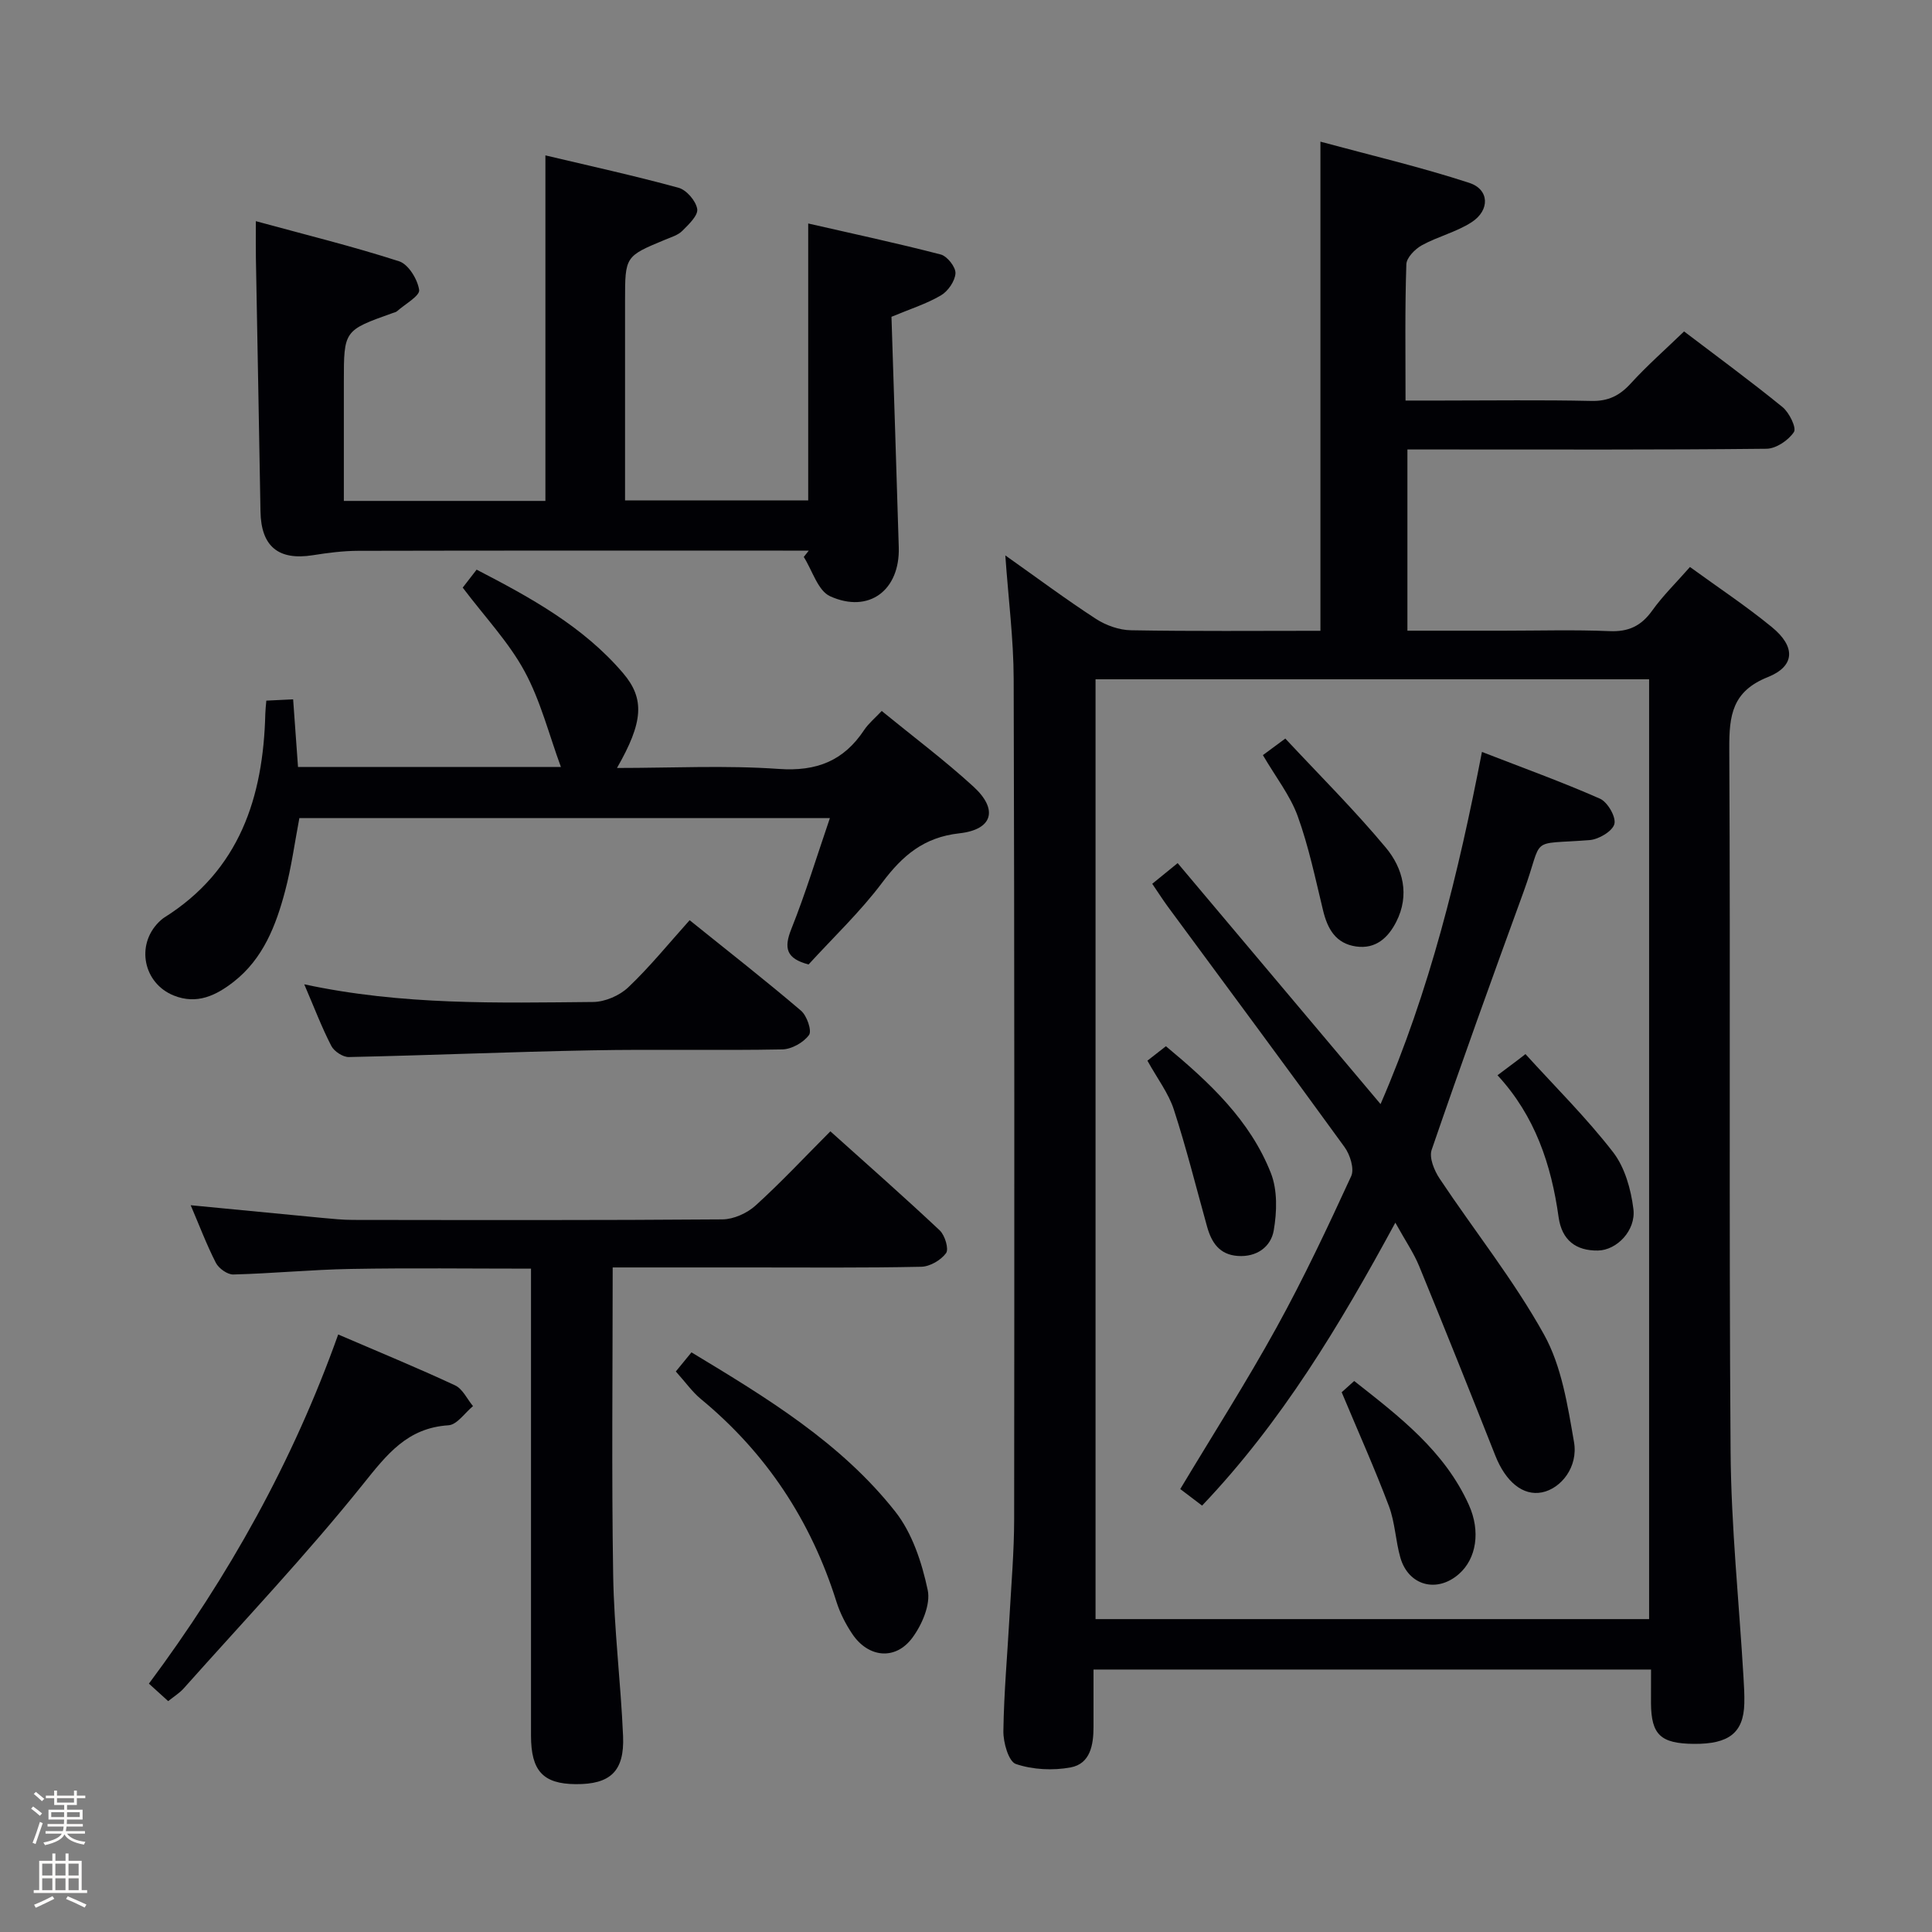 <svg enable-background="new 0 0 400 400" viewBox="0 0 400 400" xmlns="http://www.w3.org/2000/svg"><rect x="0" y="0" width="400" height="400" fill="#808080" stroke="none"/><path d="m6.44 374.46.42-.45c.65.47 1.27.95 1.85 1.44l-.45.49c-.65-.56-1.25-1.06-1.82-1.48m.93 7.33-.63-.26c.55-1.36 1.05-2.8 1.52-4.33.19.1.38.19.59.27-.46 1.29-.95 2.73-1.48 4.32m-.38-10.38.44-.42c.43.34 1.01.82 1.74 1.44l-.49.49c-.53-.51-1.09-1.01-1.69-1.51m2.5.35h1.72v-1.04h.59v1.04h3.52v-1.04h.59v1.04h1.75v.53h-1.75v1.42h-2.03v.97h3.22v2.03h-3.24c0 .35-.01.66-.03.93h3.32v.53h-3.37c-.03.27-.08.58-.15.94h3.96v.53h-3.71c.67.92 1.93 1.48 3.79 1.68-.13.24-.23.44-.29.59-2.13-.38-3.48-1.08-4.04-2.12-.43.97-1.77 1.72-4.03 2.23-.09-.19-.2-.37-.33-.55 2.1-.42 3.37-1.03 3.81-1.83h-3.36v-.53h3.58c.08-.29.13-.61.16-.94h-3.33v-.53h3.39c.02-.27.04-.58.04-.93h-3.23v-2.03h3.25v-.97h-2.07v-1.42h-1.73zm1.12 3.44v1h2.65c.01-.3.02-.44.01-.4v-.25-.35zm1.19-2h3.52v-.91h-3.52zm4.71 2h-2.63v.59c0 .15-.01.28-.01.4h2.64z" fill="#fcfbfa"/><path d="m13.56 383.74h.63v1.52h2.72v6.07h1.13v.6h-11.06v-.6h1.13v-6.07h2.73v-1.52h.63v1.52h2.1v-1.52zm-2.69 8.83.38.56c-1.24.63-2.53 1.25-3.85 1.85-.1-.21-.21-.42-.34-.63 1.36-.55 2.63-1.15 3.81-1.78m-2.13-4.27h2.1v-2.45h-2.1zm0 3.04h2.1v-2.46h-2.1zm2.72-3.04h2.1v-2.45h-2.1zm0 3.04h2.1v-2.46h-2.1zm6.07 3.6c-1.41-.71-2.7-1.3-3.86-1.78l.35-.56c1.45.62 2.75 1.19 3.88 1.72zm-1.25-9.09h-2.1v2.45h2.1zm-2.09 5.49h2.1v-2.46h-2.1z" fill="#fcfbfa"/><g fill="#010105"><path d="m341.83 345.66c-38.67 0-76.61 0-115.43 0v11.88c0 3.71-.66 7.62-4.72 8.38-3.67.69-7.85.48-11.35-.7-1.51-.51-2.63-4.45-2.59-6.82.11-7.98.84-15.94 1.28-23.92.37-6.64.94-13.28.95-19.92.05-57.99.07-115.99-.1-173.98-.02-8.25-1.09-16.5-1.73-25.59 6.58 4.65 12.54 9.1 18.76 13.14 2.08 1.35 4.81 2.32 7.26 2.36 12.97.23 25.94.11 39.22.11 0-33.67 0-66.87 0-101.27 10.35 2.8 20.72 5.24 30.82 8.53 4.17 1.36 4.31 5.66.49 8.14-3.14 2.04-7 2.96-10.31 4.78-1.41.78-3.17 2.56-3.21 3.94-.31 9.12-.17 18.28-.17 28.21h7.48c10.33 0 20.67-.15 31 .08 3.52.08 5.88-1.12 8.18-3.65 3.35-3.67 7.1-6.97 11.01-10.74 6.75 5.13 13.7 10.23 20.38 15.66 1.39 1.13 2.94 4.3 2.36 5.17-1.13 1.71-3.69 3.44-5.68 3.46-22.16.24-44.33.15-66.49.15-2.49 0-4.97 0-7.85 0v37.52h19.86c7.33 0 14.67-.22 21.99.09 3.93.17 6.55-1.07 8.82-4.24 2.2-3.08 4.96-5.77 7.83-9.04 5.77 4.2 11.59 8.05 16.96 12.45 4.94 4.04 4.83 8.08-.85 10.35-7.38 2.95-8 7.93-7.97 14.78.26 48.49-.09 96.99.27 145.49.11 15.6 1.75 31.18 2.67 46.77.11 1.83.22 3.67.17 5.49-.16 6.02-3.17 8.39-10.43 8.33-6.89-.06-8.83-1.88-8.89-8.39-.01-2.14.01-4.3.01-7zm-115.01-205.02v194.58h114.61c0-65.03 0-129.69 0-194.58-38.31 0-76.23 0-114.61 0z"/><path d="m167.33 103.61c0-18.9 0-37.63 0-57.34 9.22 2.11 18.38 4.07 27.44 6.42 1.34.35 3.12 2.61 3.05 3.89-.09 1.61-1.54 3.71-3 4.57-2.97 1.75-6.35 2.81-10.25 4.44.5 15.82 1.04 31.77 1.51 47.72.26 8.87-6.15 13.78-14.21 10.14-2.53-1.14-3.68-5.34-5.46-8.14.35-.44.69-.87 1.04-1.31-1.78 0-3.55 0-5.33 0-29.32 0-58.65-.03-87.97.04-3.13.01-6.28.42-9.37.91-7.15 1.14-10.73-1.83-10.85-9.07-.29-17.47-.64-34.94-.95-52.41-.04-2.13-.01-4.27-.01-7.68 10.37 2.83 20.13 5.23 29.67 8.31 1.92.62 3.82 3.74 4.14 5.93.18 1.22-2.92 2.93-4.56 4.39-.24.21-.6.28-.91.39-10.12 3.6-10.12 3.6-10.12 14.27v24.63h41.73c0-23.63 0-47.17 0-71.54 9.03 2.14 18.36 4.19 27.55 6.7 1.66.45 3.61 2.72 3.88 4.4.22 1.33-1.77 3.21-3.09 4.53-.89.89-2.29 1.3-3.51 1.81-8.33 3.45-8.34 3.44-8.34 12.69v41.31z"/><path d="m126.85 262.41c0 21.81-.24 42.76.1 63.71.18 11.11 1.57 22.2 2.05 33.31.31 7.31-2.65 10.02-9.82 9.96-6.74-.06-9.24-2.74-9.24-10.04-.01-30.31 0-60.62 0-90.93 0-1.79 0-3.59 0-5.76-12.72 0-25-.16-37.26.06-8.13.14-16.25.94-24.38 1.15-1.21.03-3.02-1.26-3.61-2.42-1.95-3.82-3.47-7.86-5.21-11.92 9.26.89 18.23 1.77 27.21 2.62 2.14.2 4.3.42 6.45.42 25.48.03 50.96.09 76.44-.11 2.31-.02 5.08-1.27 6.83-2.85 5.28-4.78 10.15-10.01 15.51-15.38 7.69 6.91 15.29 13.59 22.65 20.52 1.07 1.01 1.92 3.85 1.3 4.7-1.07 1.46-3.35 2.79-5.15 2.82-11.82.25-23.64.14-35.47.14-9.48 0-18.94 0-28.4 0z"/><path d="m61.98 169.38c-.97 5.1-1.65 10.2-2.96 15.13-1.89 7.12-4.54 13.98-10.62 18.74-3.64 2.84-7.61 4.8-12.43 2.86-6.26-2.52-7.89-10.4-3.1-15.19.35-.35.73-.69 1.15-.96 15.59-9.8 20.49-24.9 20.91-42.21.02-.8.12-1.6.21-2.69 1.84-.09 3.45-.17 5.55-.27.34 4.73.67 9.28 1.01 14h54.43c-2.48-6.73-4.21-13.71-7.54-19.83-3.27-6.02-8.16-11.17-12.79-17.3.47-.61 1.53-1.98 2.88-3.72 11.18 5.79 22.06 11.75 30.3 21.4 4.58 5.36 4.18 10.2-1.24 19.66 11.39 0 22.5-.58 33.51.2 7.83.55 13.43-1.67 17.67-8.07.9-1.35 2.22-2.43 3.63-3.93 6.46 5.28 12.99 10.17 18.98 15.65 5.18 4.73 4.04 8.91-2.9 9.68-7.35.81-11.76 4.59-15.96 10.18-4.56 6.08-10.16 11.38-15.26 16.97-4.62-1.21-5.17-3.36-3.57-7.35 2.94-7.36 5.25-14.97 7.98-22.95-37.01 0-73.36 0-109.84 0z"/><path d="m62.99 203.79c20.33 4.37 40.09 3.84 59.8 3.66 2.47-.02 5.48-1.32 7.28-3.03 4.45-4.22 8.34-9.03 12.71-13.9 8.45 6.8 15.89 12.61 23.06 18.73 1.22 1.04 2.29 4.16 1.66 5.03-1.13 1.56-3.6 2.95-5.53 2.99-13.14.25-26.3-.06-39.44.19-16.77.31-33.53 1.03-50.3 1.39-1.23.03-3.06-1.18-3.64-2.31-1.97-3.82-3.5-7.86-5.6-12.75z"/><path d="m70.02 276.29c8.48 3.65 16.43 6.91 24.21 10.54 1.56.73 2.48 2.83 3.7 4.29-1.69 1.39-3.31 3.86-5.08 3.97-8.55.55-12.74 6.03-17.7 12.21-11.72 14.62-24.65 28.27-37.13 42.28-.86.96-2.01 1.66-3.2 2.62-1.35-1.22-2.54-2.3-3.99-3.62 16.49-22.15 29.79-45.92 39.19-72.29z"/><path d="m139.92 283.95c.9-1.1 1.93-2.35 3.24-3.96 15.56 9.39 30.94 18.7 42.21 32.99 3.51 4.46 5.5 10.55 6.7 16.21.64 2.99-1.18 7.21-3.19 9.91-3.51 4.72-9.12 4.11-12.42-.8-1.37-2.04-2.54-4.33-3.28-6.67-5.27-16.77-14.52-30.81-28.11-42.01-1.77-1.47-3.13-3.43-5.15-5.67z"/><path d="m238.56 182.98c1.71-1.39 3.22-2.62 5.26-4.28 13.94 16.55 27.81 33.02 42.01 49.89 10.2-23.51 16.12-47.75 20.99-72.91 8.55 3.32 16.62 6.23 24.44 9.68 1.58.7 3.36 3.79 2.98 5.24-.39 1.49-3.23 3.18-5.11 3.33-12.95 1.01-9.4-1.06-13.68 10.68-6.48 17.77-12.9 35.57-19.04 53.45-.56 1.63.54 4.3 1.65 5.96 7.18 10.79 15.35 21 21.61 32.28 3.65 6.56 4.89 14.66 6.21 22.25.9 5.18-2.69 9.64-6.63 10.43-3.93.78-7.51-2.18-9.66-7.61-5.18-13.1-10.41-26.18-15.76-39.21-1.12-2.74-2.84-5.23-4.94-9.02-11.54 21.28-23.52 41.25-40.01 58.58-1.68-1.27-3.21-2.43-4.52-3.43 6.79-11.32 13.74-22.2 19.96-33.49 5.61-10.18 10.57-20.72 15.43-31.29.69-1.51-.23-4.44-1.37-6.01-12.1-16.69-24.4-33.24-36.63-49.84-1.06-1.45-2.02-2.97-3.19-4.68z"/><path d="m261.47 156.34c1.26-.94 2.44-1.8 4.64-3.43 7.01 7.52 14.27 14.74 20.8 22.57 3.59 4.3 4.99 9.84 2.17 15.37-1.66 3.26-4.22 5.69-8.3 5.11-4.24-.6-5.93-3.64-6.86-7.49-1.59-6.56-2.97-13.22-5.26-19.54-1.57-4.28-4.54-8.05-7.19-12.59z"/><path d="m277.78 288.25c.15-.14 1.25-1.12 2.59-2.33 9.34 7.35 18.71 14.48 23.75 25.67 2.44 5.43 1.57 11.09-2.05 14.28-4.55 4.01-10.46 2.45-12.14-3.38-1-3.49-1.1-7.29-2.37-10.66-2.9-7.69-6.27-15.2-9.78-23.58z"/><path d="m237.56 219.6c1.31-1.02 2.46-1.91 3.83-2.99 9 7.48 17.42 15.31 21.73 26.26 1.39 3.53 1.26 8.05.59 11.9-.59 3.37-3.51 5.54-7.45 5.26-3.79-.27-5.42-2.77-6.34-6.04-2.26-8.1-4.29-16.28-6.89-24.27-1.09-3.37-3.39-6.37-5.47-10.12z"/><path d="m310.04 222.62c1.64-1.23 2.94-2.21 4.24-3.18.52-.4 1.03-.8 1.55-1.2 6.1 6.72 12.59 13.14 18.13 20.29 2.45 3.16 3.72 7.72 4.22 11.8.54 4.41-3.43 8.52-7.34 8.58-4.55.07-7.48-2.13-8.15-6.92-1.51-10.85-4.87-20.96-12.65-29.37z"/></g></svg>